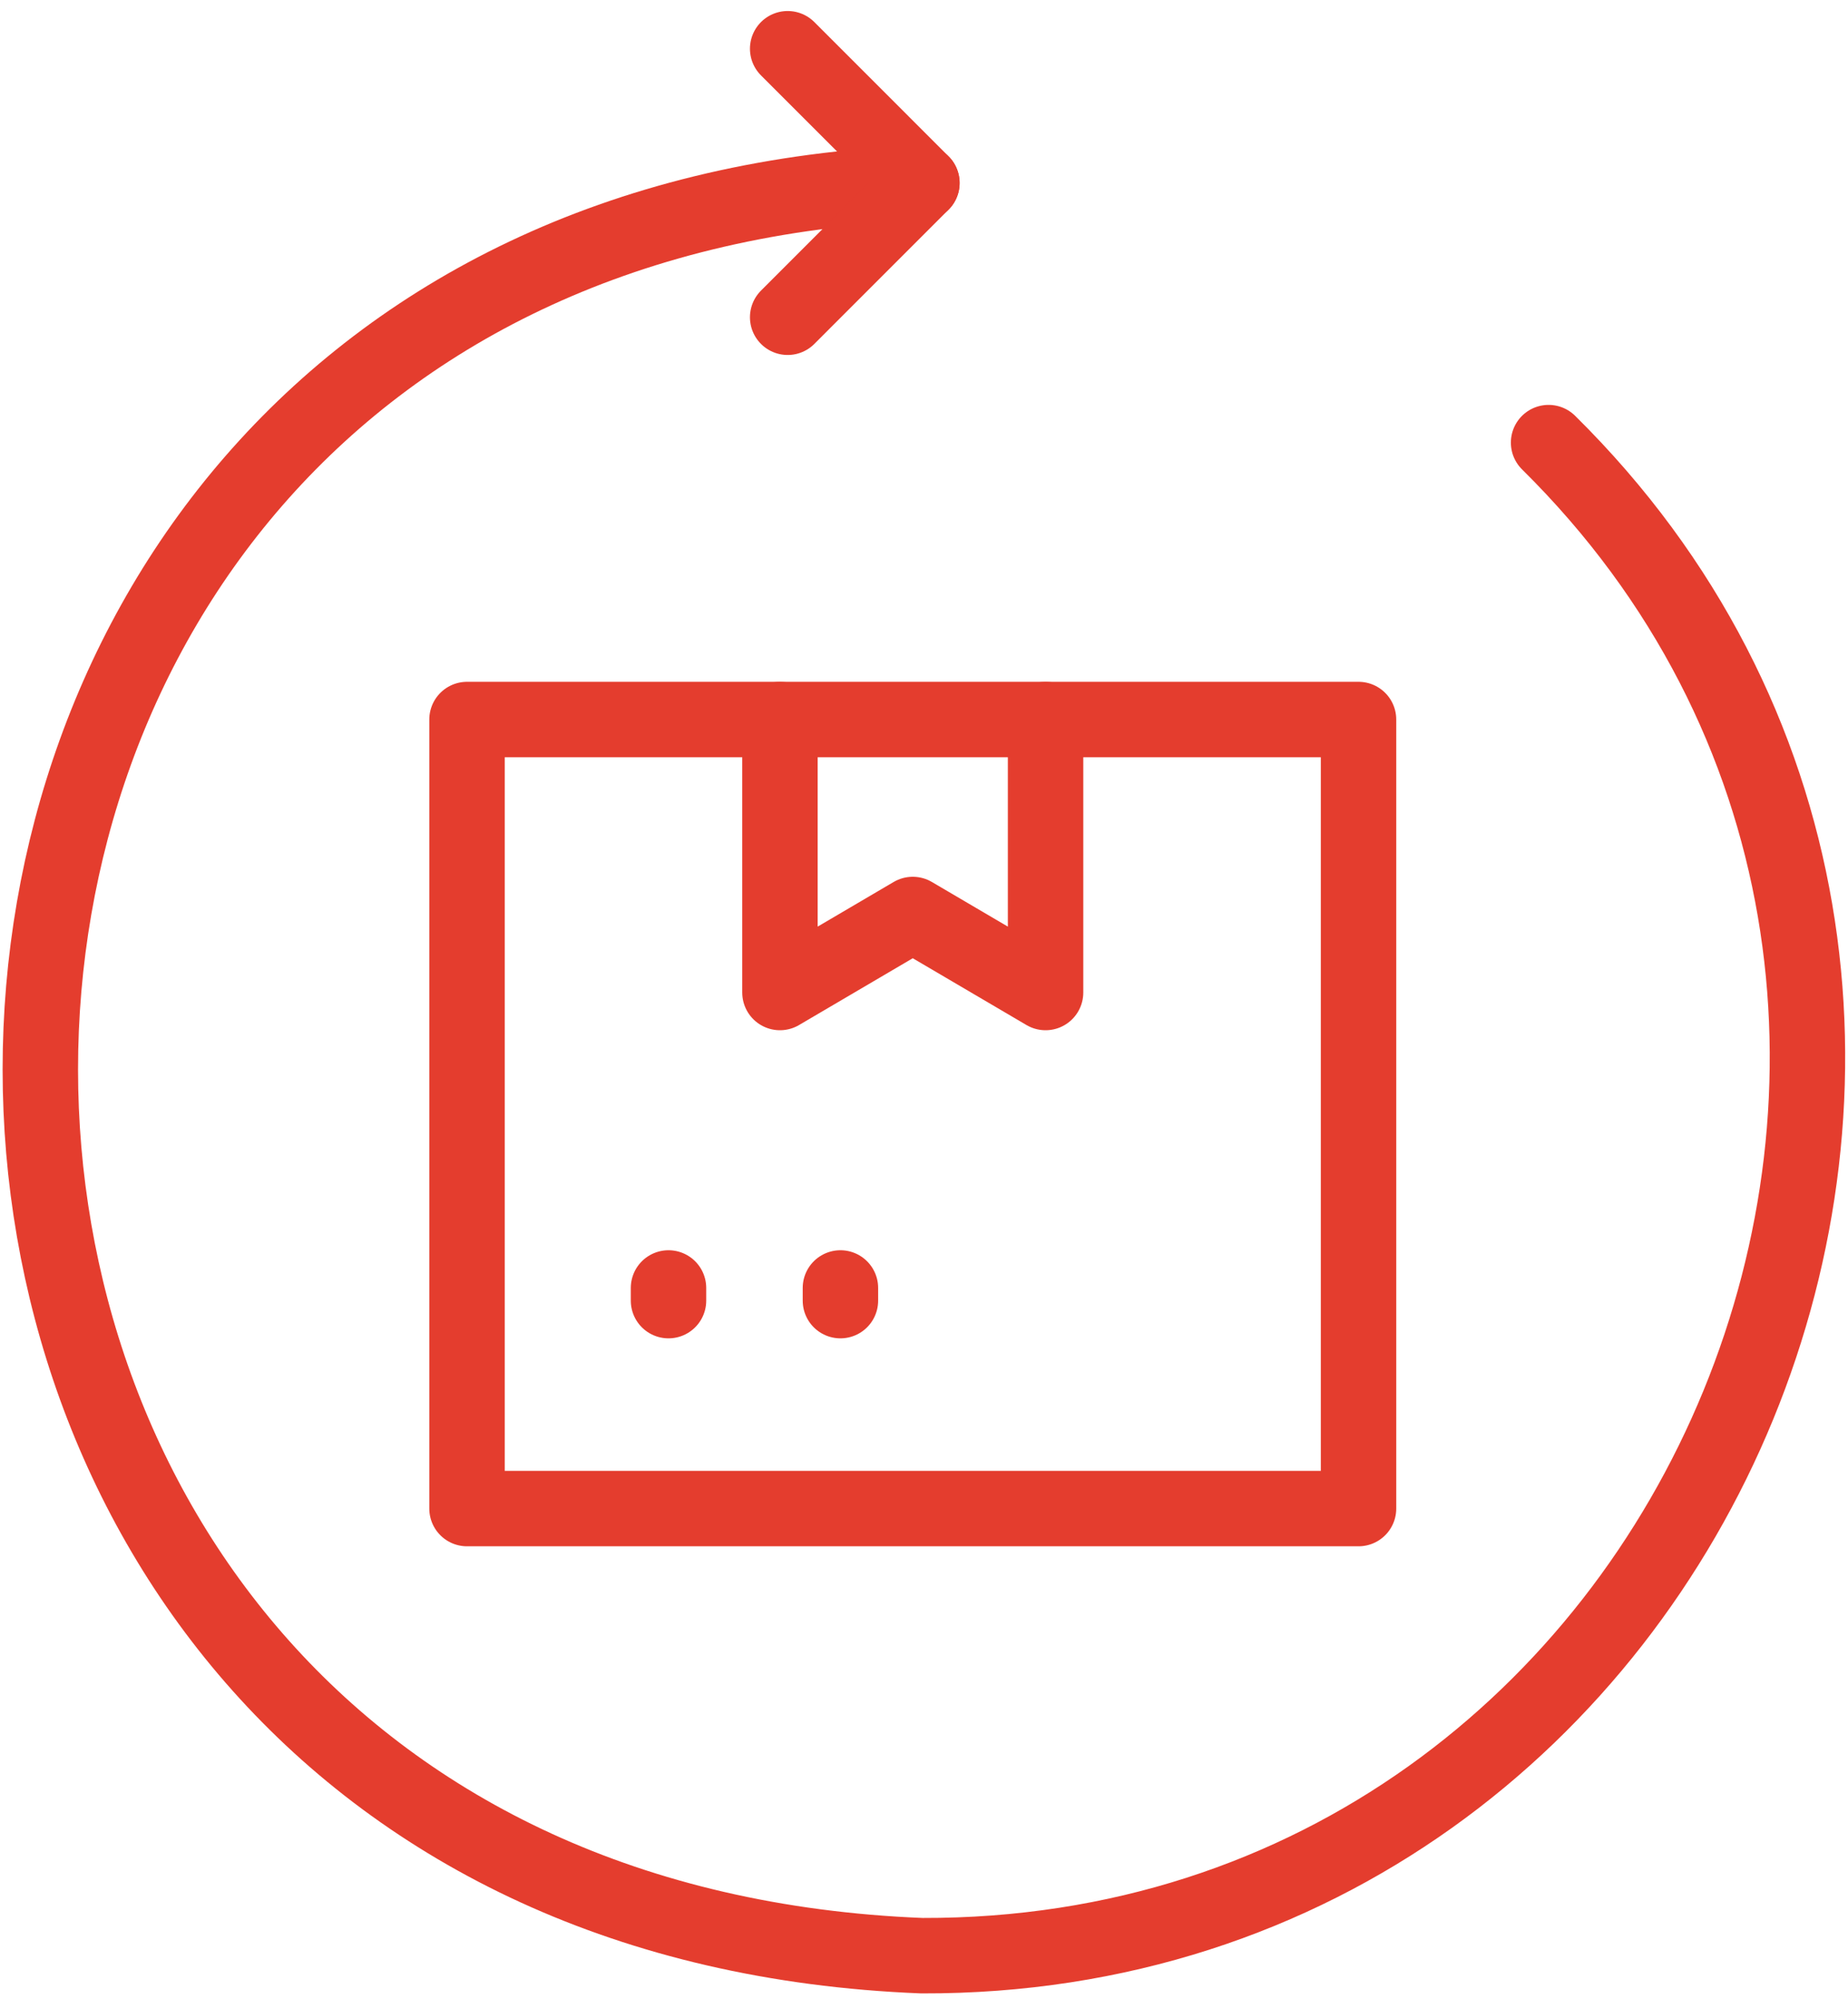 <svg width="98" height="106" viewBox="0 0 98 106" fill="none" xmlns="http://www.w3.org/2000/svg">
<path d="M48.889 9.703C-13.453 12.178 -13.437 101.234 48.889 103.7C90.678 103.824 111.473 52.461 82.122 23.469" stroke="#E43D2E" stroke-width="4" stroke-linecap="round" stroke-linejoin="round"/>
<path d="M41.77 16.823L48.889 9.703L41.77 2.584" stroke="#E43D2E" stroke-width="4" stroke-linecap="round" stroke-linejoin="round"/>
<path d="M41.361 38.153H55.447" stroke="#E43D2E" stroke-width="4" stroke-linecap="round" stroke-linejoin="round"/>
<path d="M35.451 68.966V68.294" stroke="#E43D2E" stroke-width="4" stroke-linecap="round" stroke-linejoin="round"/>
<path d="M44.568 68.966V68.294" stroke="#E43D2E" stroke-width="4" stroke-linecap="round" stroke-linejoin="round"/>
<path d="M55.447 38.153H72.043V79.992H24.766V38.153H41.361V52.628L48.404 48.491L55.447 52.628V38.153Z" stroke="#E43D2E" stroke-width="4" stroke-linejoin="round"/>
</svg>
